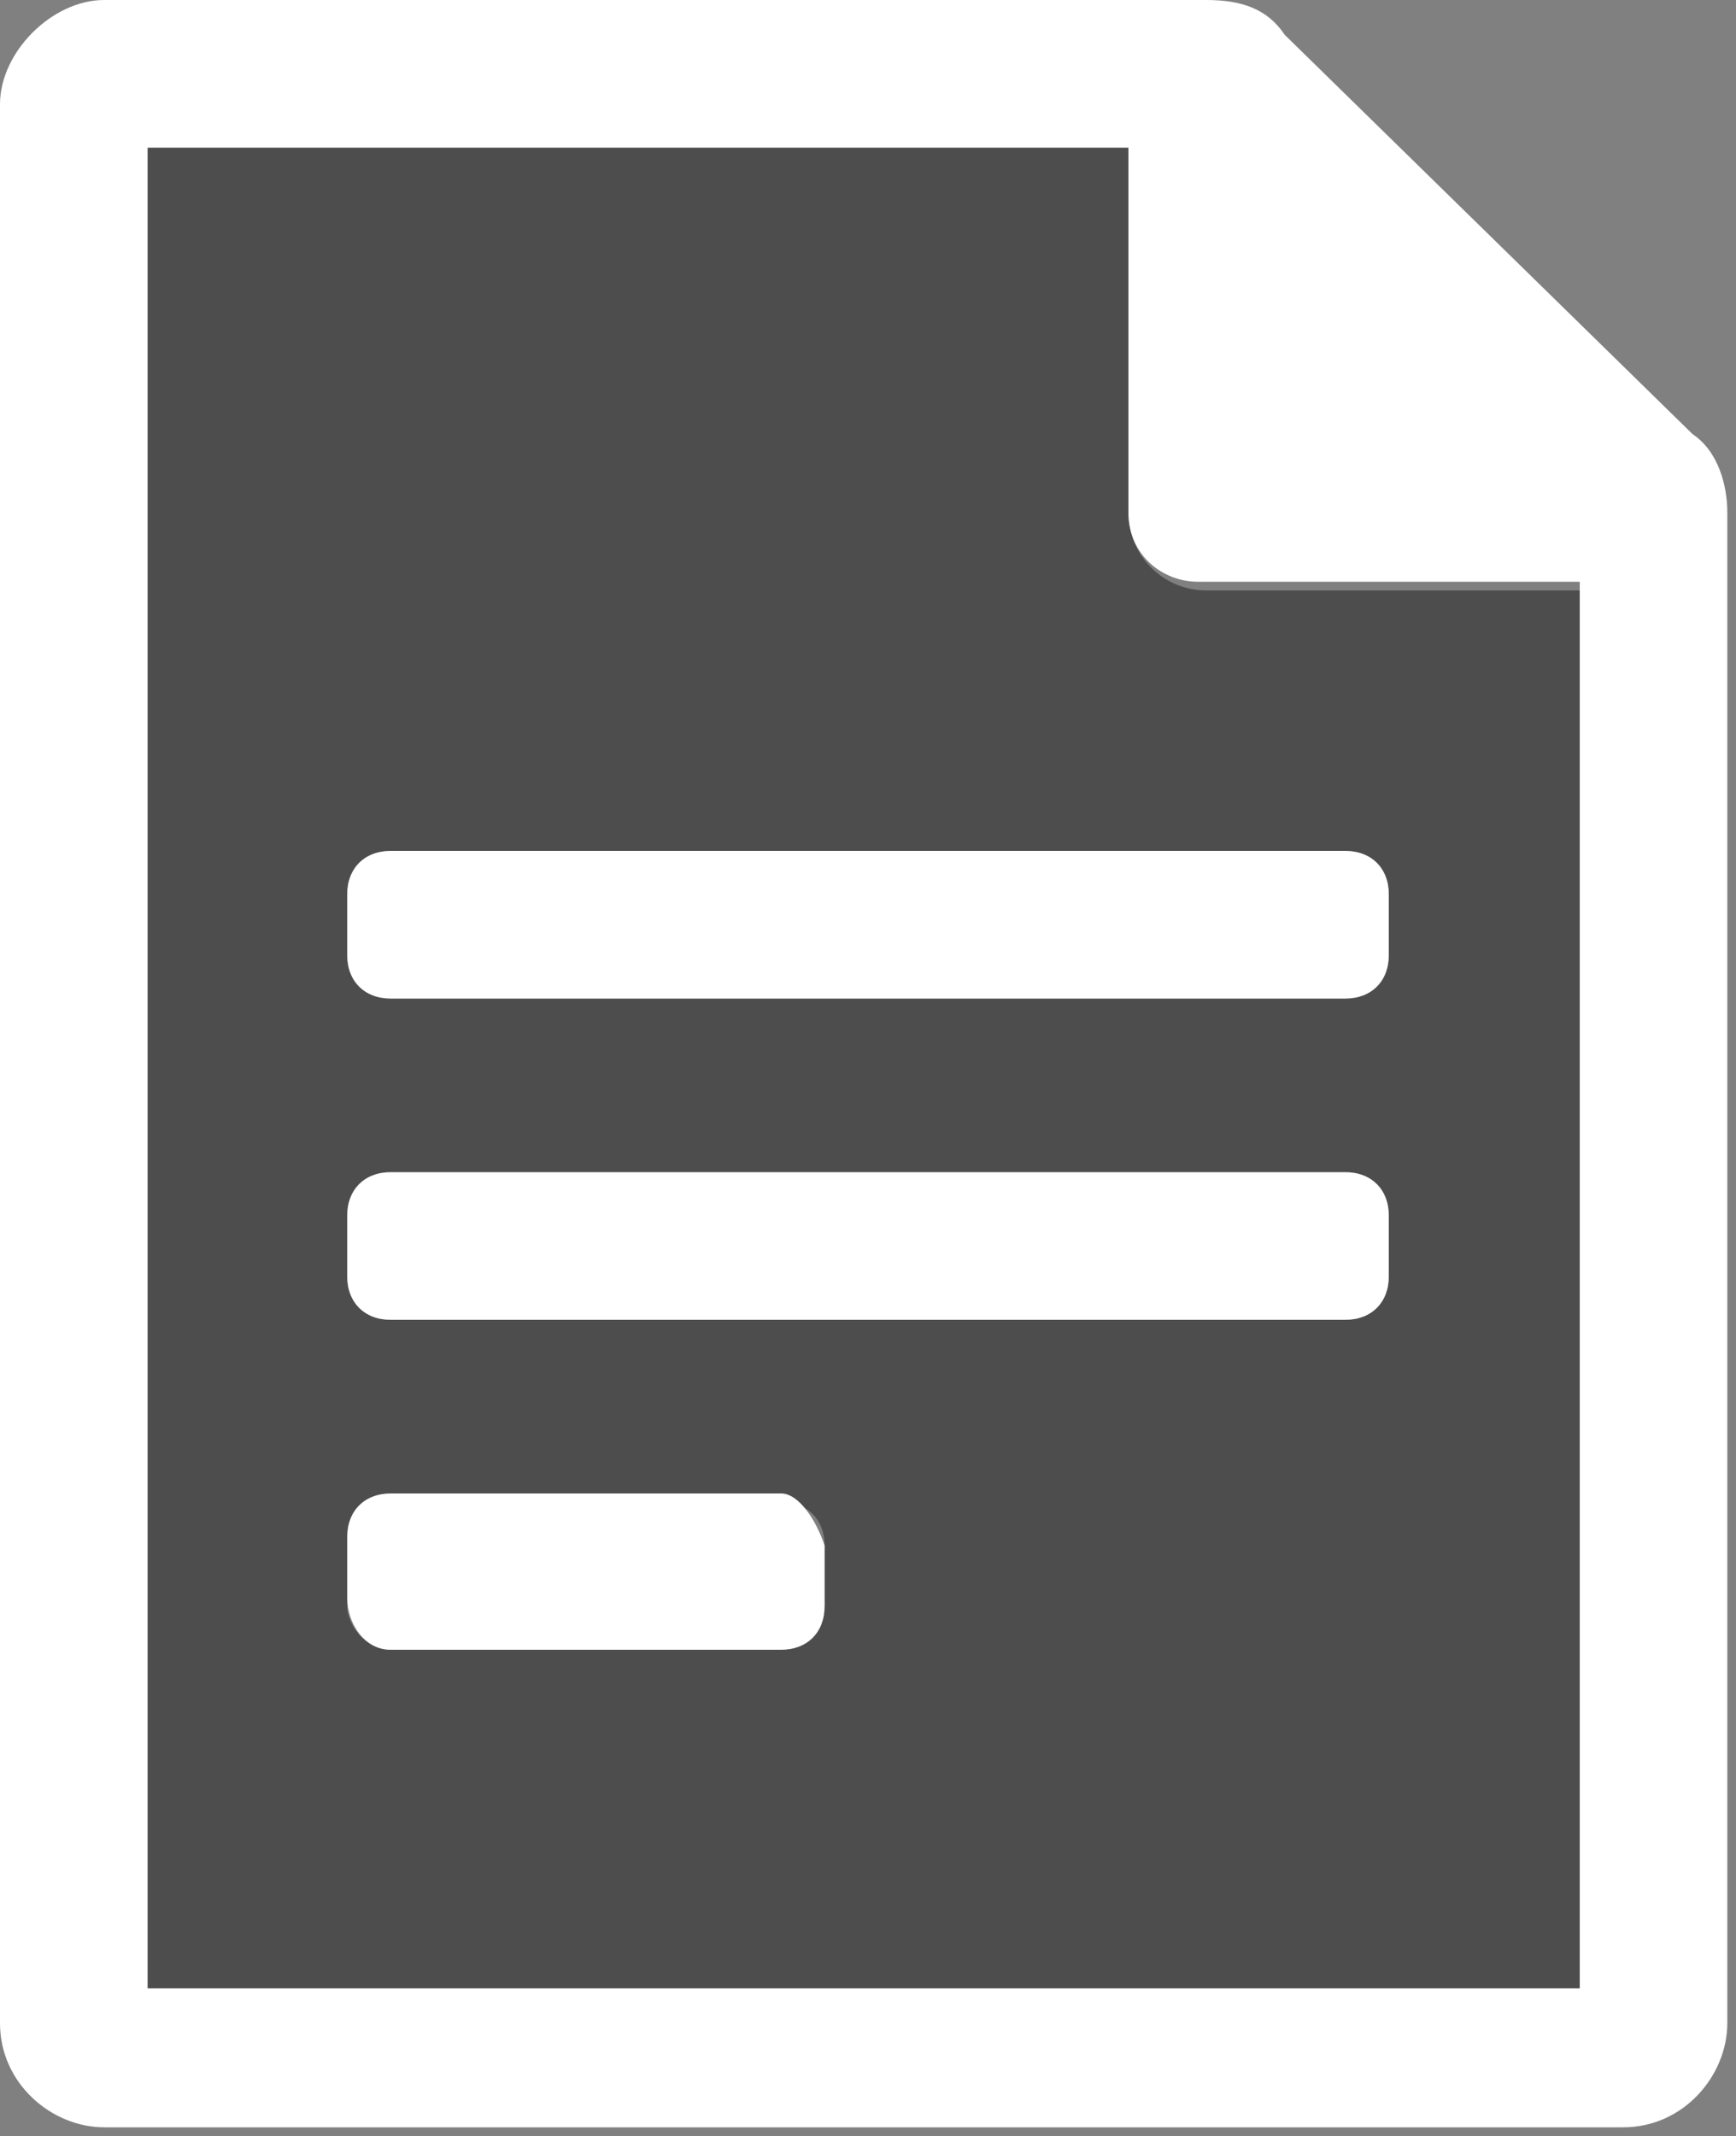 <?xml version="1.0" encoding="utf-8"?>
<!-- Generator: Adobe Illustrator 19.2.1, SVG Export Plug-In . SVG Version: 6.00 Build 0)  -->
<svg version="1.1" id="Layer_3" xmlns="http://www.w3.org/2000/svg" xmlns:xlink="http://www.w3.org/1999/xlink" x="0px" y="0px"
	 viewBox="0 0 20 24.6" style="enable-background:new 0 0 20 24.6;" xml:space="preserve">
<rect x="0" y="0" width="20" height="24.6" fill="#808080" stroke="none"/>
<style type="text/css">
	.st0{opacity:0.4;}
	.st1{fill:#FFFFFF;}
</style>
<g>
	<path class="st0" d="M13,5.9l0-4.2H1.7v21.2h16.6V6.8l-4.4,0C13.4,6.8,13,6.4,13,5.9z M9.4,18.5C9.4,18.7,9.2,19,9,19H4.5
		C4.2,19,4,18.7,4,18.5v-0.7c0-0.3,0.2-0.5,0.5-0.5H9c0.3,0,0.5,0.2,0.5,0.5V18.5z M16,14.7c0,0.3-0.2,0.5-0.5,0.5h-11
		C4.2,15.2,4,15,4,14.7V14c0-0.3,0.2-0.5,0.5-0.5h11c0.3,0,0.5,0.2,0.5,0.5V14.7z M16,10.3V11c0,0.3-0.2,0.5-0.5,0.5h-11
		C4.2,11.5,4,11.3,4,11v-0.7C4,10,4.2,9.8,4.5,9.8h11C15.8,9.8,16,10,16,10.3z"/>
	<path class="st1" d="M14.8,0.4C14.6,0.1,14.3,0,13.9,0H1.2C0.6,0,0,0.6,0,1.2v22.1c0,0.7,0.6,1.2,1.2,1.2h17.5
		c0.7,0,1.2-0.6,1.2-1.2V5.9c0-0.3-0.1-0.7-0.4-0.9L14.8,0.4z M18.3,22.9H1.7V1.7H13l0,4.2c0,0.5,0.4,0.8,0.8,0.8l4.4,0V22.9z"/>
	<path class="st1" d="M4,10.3V11c0,0.3,0.2,0.5,0.5,0.5h11c0.3,0,0.5-0.2,0.5-0.5v-0.7c0-0.3-0.2-0.5-0.5-0.5h-11
		C4.2,9.8,4,10,4,10.3z"/>
	<path class="st1" d="M15.5,13.5h-11C4.2,13.5,4,13.7,4,14v0.7c0,0.3,0.2,0.5,0.5,0.5h11c0.3,0,0.5-0.2,0.5-0.5V14
		C16,13.7,15.8,13.5,15.5,13.5z"/>
	<path class="st1" d="M9,17.2H4.5c-0.3,0-0.5,0.2-0.5,0.5v0.7C4,18.7,4.2,19,4.5,19H9c0.3,0,0.5-0.2,0.5-0.5v-0.7
		C9.4,17.5,9.2,17.2,9,17.2z"/>
</g>
</svg>
